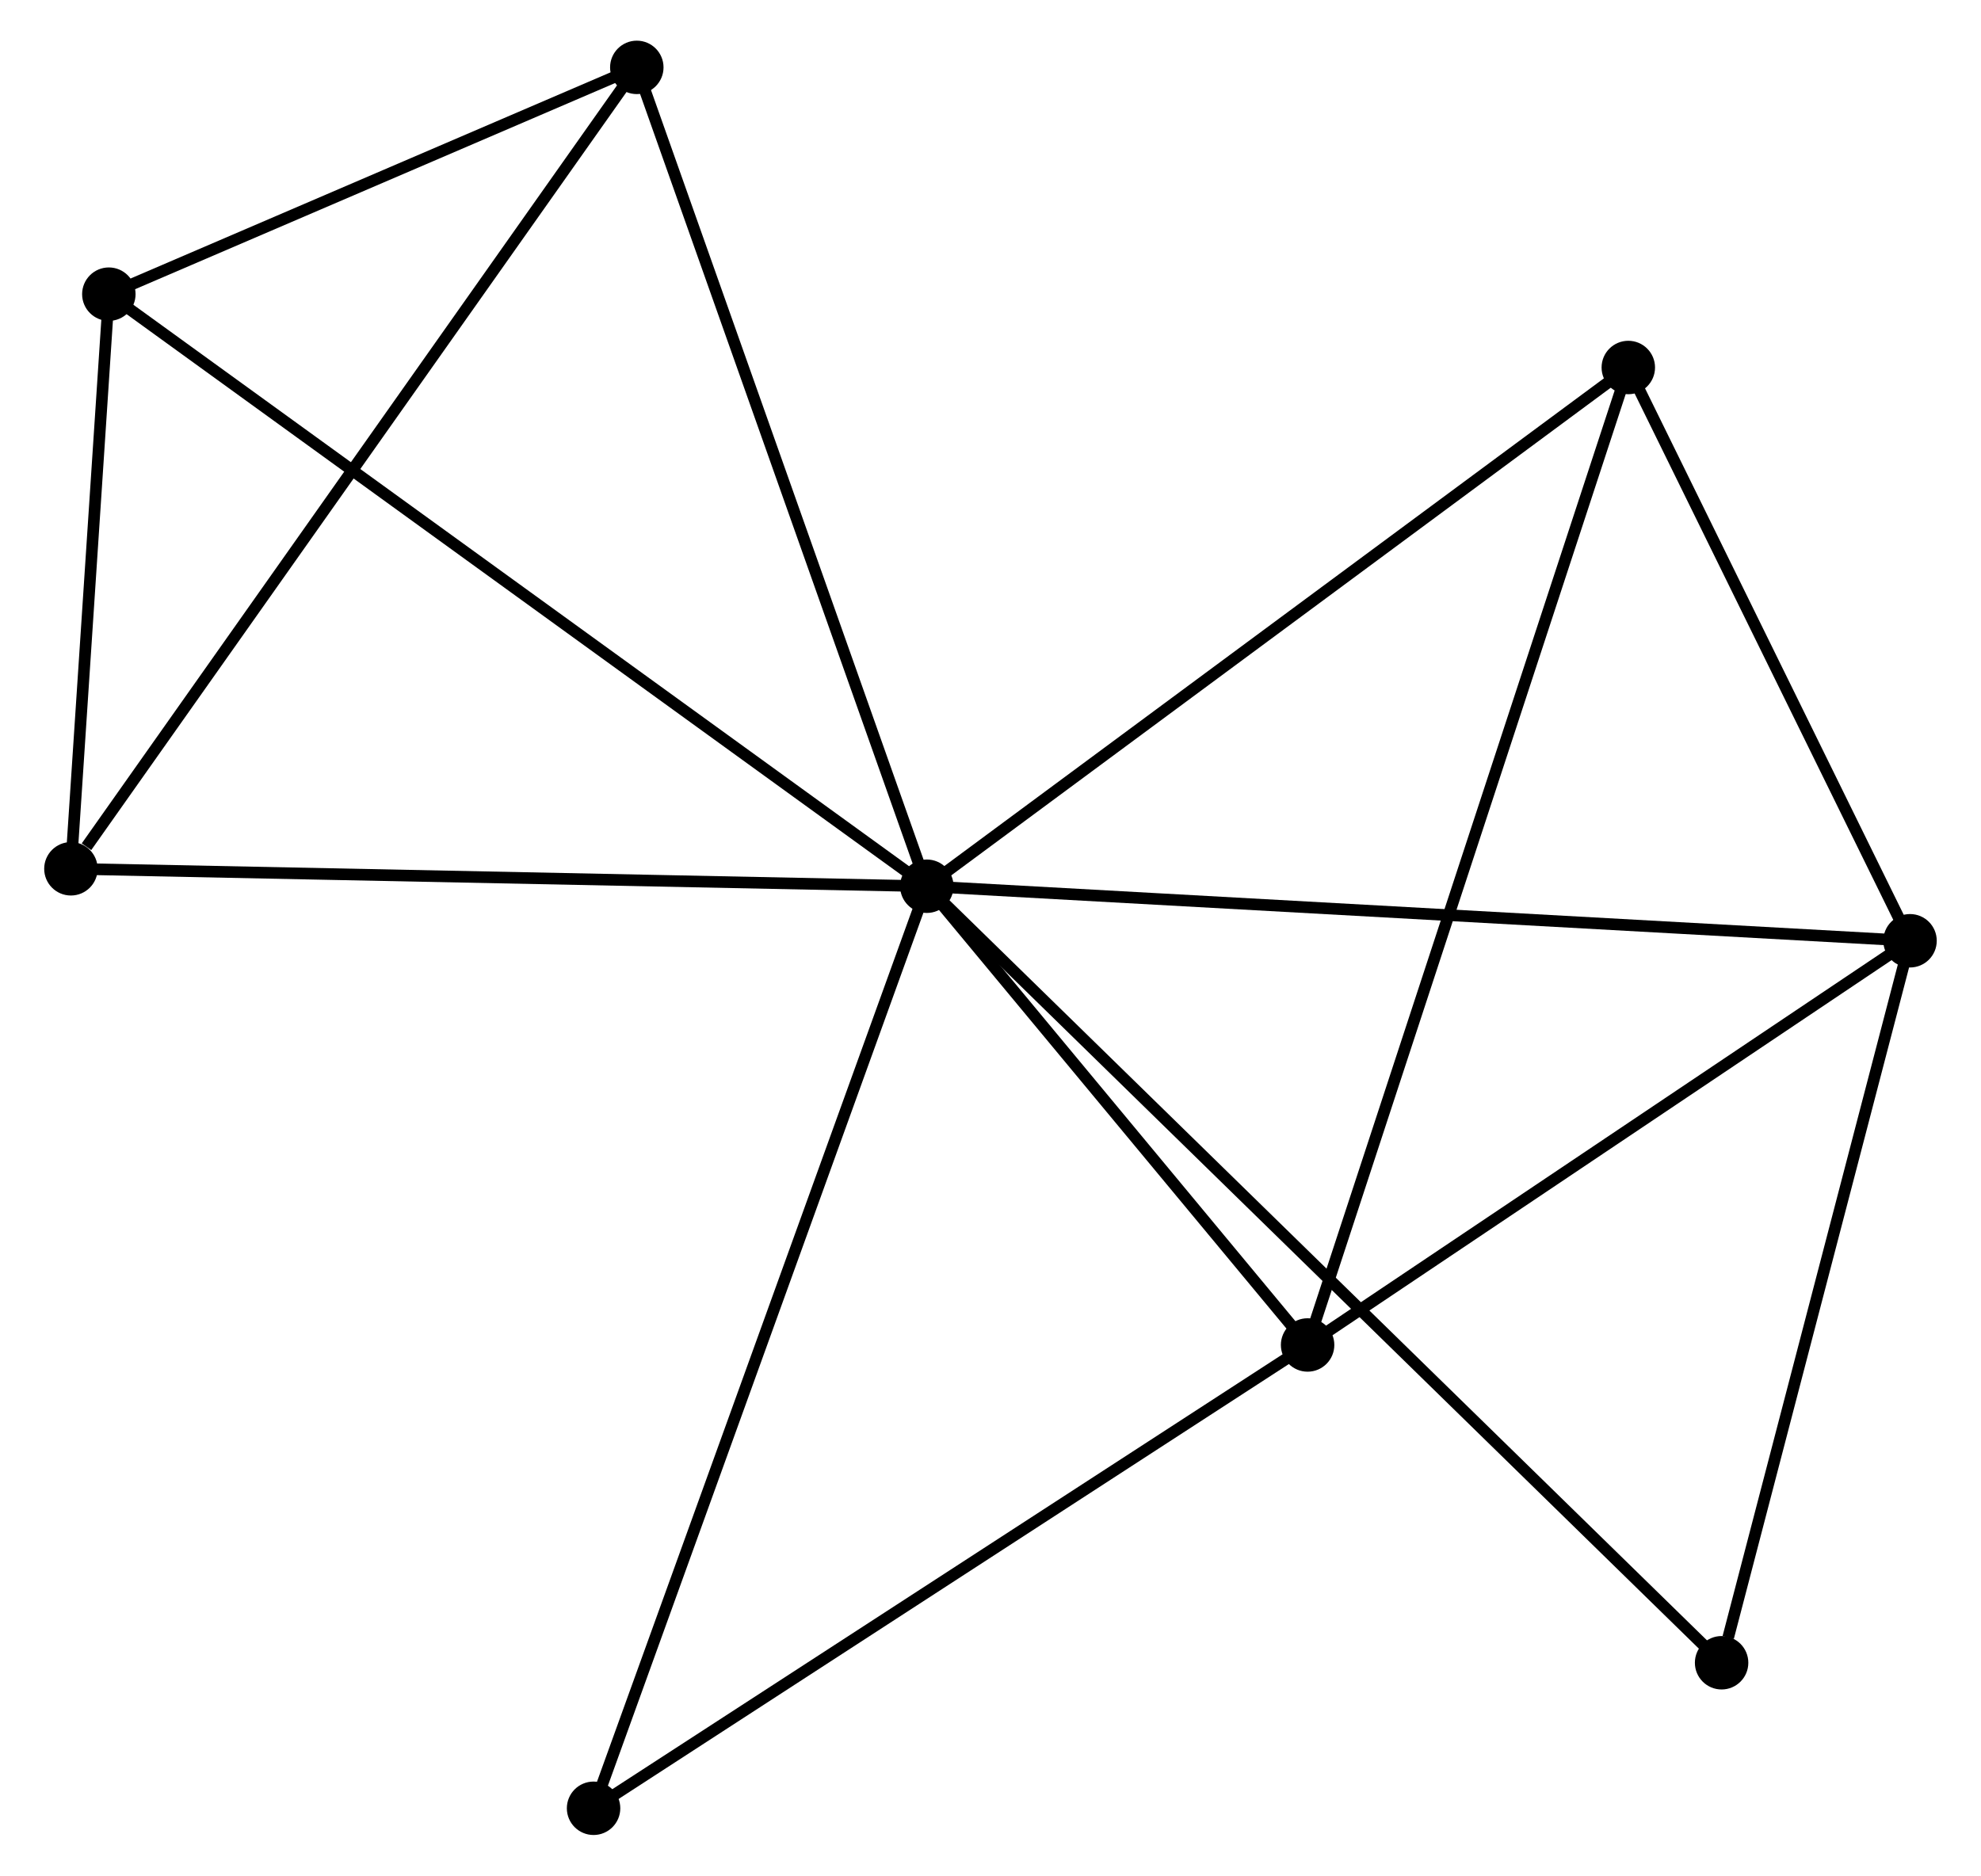 <?xml version="1.0" encoding="UTF-8" standalone="no"?>
<!DOCTYPE svg PUBLIC "-//W3C//DTD SVG 1.1//EN"
 "http://www.w3.org/Graphics/SVG/1.1/DTD/svg11.dtd">
<!-- Generated by graphviz version 2.36.0 (20140111.2315)
 -->
<!-- Title: %3 Pages: 1 -->
<svg width="170pt" height="161pt"
 viewBox="0.00 0.00 169.88 161.46" xmlns="http://www.w3.org/2000/svg" xmlns:xlink="http://www.w3.org/1999/xlink">
<g id="graph0" class="graph" transform="scale(1 1) rotate(0) translate(4 157.455)">
<title>%3</title>
<!-- 0 -->
<g id="node1" class="node"><title>0</title>
<ellipse fill="black" stroke="black" cx="75.46" cy="-81.169" rx="1.8" ry="1.8"/>
</g>
<!-- 1 -->
<g id="node2" class="node"><title>1</title>
<ellipse fill="black" stroke="black" cx="160.075" cy="-76.475" rx="1.8" ry="1.8"/>
</g>
<!-- 0&#45;&#45;1 -->
<g id="edge1" class="edge"><title>0&#45;&#45;1</title>
<path fill="none" stroke="black" d="M77.551,-81.053C89.258,-80.403 146.542,-77.225 158.057,-76.587"/>
</g>
<!-- 2 -->
<g id="node3" class="node"><title>2</title>
<ellipse fill="black" stroke="black" cx="108.23" cy="-41.681" rx="1.8" ry="1.8"/>
</g>
<!-- 0&#45;&#45;2 -->
<g id="edge2" class="edge"><title>0&#45;&#45;2</title>
<path fill="none" stroke="black" d="M76.868,-79.472C82.258,-72.977 101.546,-49.736 106.864,-43.328"/>
</g>
<!-- 3 -->
<g id="node4" class="node"><title>3</title>
<ellipse fill="black" stroke="black" cx="5.064" cy="-132.134" rx="1.8" ry="1.8"/>
</g>
<!-- 0&#45;&#45;3 -->
<g id="edge3" class="edge"><title>0&#45;&#45;3</title>
<path fill="none" stroke="black" d="M73.989,-82.234C64.828,-88.866 15.664,-124.46 6.527,-131.075"/>
</g>
<!-- 4 -->
<g id="node5" class="node"><title>4</title>
<ellipse fill="black" stroke="black" cx="50.501" cy="-151.655" rx="1.8" ry="1.8"/>
</g>
<!-- 0&#45;&#45;4 -->
<g id="edge4" class="edge"><title>0&#45;&#45;4</title>
<path fill="none" stroke="black" d="M74.843,-82.911C71.42,-92.579 54.786,-139.555 51.188,-149.715"/>
</g>
<!-- 5 -->
<g id="node6" class="node"><title>5</title>
<ellipse fill="black" stroke="black" cx="135.83" cy="-125.821" rx="1.8" ry="1.8"/>
</g>
<!-- 0&#45;&#45;5 -->
<g id="edge5" class="edge"><title>0&#45;&#45;5</title>
<path fill="none" stroke="black" d="M76.952,-82.273C85.232,-88.397 125.466,-118.156 134.168,-124.592"/>
</g>
<!-- 6 -->
<g id="node7" class="node"><title>6</title>
<ellipse fill="black" stroke="black" cx="1.8" cy="-82.67" rx="1.8" ry="1.8"/>
</g>
<!-- 0&#45;&#45;6 -->
<g id="edge6" class="edge"><title>0&#45;&#45;6</title>
<path fill="none" stroke="black" d="M73.639,-81.206C63.536,-81.412 14.445,-82.412 3.828,-82.629"/>
</g>
<!-- 7 -->
<g id="node8" class="node"><title>7</title>
<ellipse fill="black" stroke="black" cx="143.859" cy="-14.327" rx="1.8" ry="1.8"/>
</g>
<!-- 0&#45;&#45;7 -->
<g id="edge7" class="edge"><title>0&#45;&#45;7</title>
<path fill="none" stroke="black" d="M76.888,-79.773C85.79,-71.074 133.56,-24.392 142.438,-15.716"/>
</g>
<!-- 8 -->
<g id="node9" class="node"><title>8</title>
<ellipse fill="black" stroke="black" cx="46.78" cy="-1.8" rx="1.8" ry="1.8"/>
</g>
<!-- 0&#45;&#45;8 -->
<g id="edge8" class="edge"><title>0&#45;&#45;8</title>
<path fill="none" stroke="black" d="M74.751,-79.207C70.783,-68.226 51.367,-14.494 47.464,-3.693"/>
</g>
<!-- 1&#45;&#45;2 -->
<g id="edge9" class="edge"><title>1&#45;&#45;2</title>
<path fill="none" stroke="black" d="M158.35,-75.317C150.479,-70.034 118.009,-48.244 110.015,-42.879"/>
</g>
<!-- 1&#45;&#45;5 -->
<g id="edge10" class="edge"><title>1&#45;&#45;5</title>
<path fill="none" stroke="black" d="M159.269,-78.116C155.588,-85.609 140.403,-116.513 136.665,-124.123"/>
</g>
<!-- 1&#45;&#45;7 -->
<g id="edge11" class="edge"><title>1&#45;&#45;7</title>
<path fill="none" stroke="black" d="M159.608,-74.682C157.281,-65.766 146.969,-26.244 144.427,-16.503"/>
</g>
<!-- 2&#45;&#45;5 -->
<g id="edge12" class="edge"><title>2&#45;&#45;5</title>
<path fill="none" stroke="black" d="M108.807,-43.438C112.398,-54.389 131.674,-113.152 135.257,-124.073"/>
</g>
<!-- 2&#45;&#45;8 -->
<g id="edge13" class="edge"><title>2&#45;&#45;8</title>
<path fill="none" stroke="black" d="M106.711,-40.695C98.283,-35.226 57.329,-8.647 48.471,-2.898"/>
</g>
<!-- 3&#45;&#45;4 -->
<g id="edge14" class="edge"><title>3&#45;&#45;4</title>
<path fill="none" stroke="black" d="M7.017,-132.973C14.491,-136.184 41.233,-147.673 48.607,-150.841"/>
</g>
<!-- 3&#45;&#45;6 -->
<g id="edge15" class="edge"><title>3&#45;&#45;6</title>
<path fill="none" stroke="black" d="M4.924,-130.008C4.387,-121.872 2.466,-92.76 1.936,-84.733"/>
</g>
<!-- 4&#45;&#45;6 -->
<g id="edge16" class="edge"><title>4&#45;&#45;6</title>
<path fill="none" stroke="black" d="M49.297,-149.95C42.618,-140.489 10.161,-94.513 3.141,-84.569"/>
</g>
</g>
</svg>
